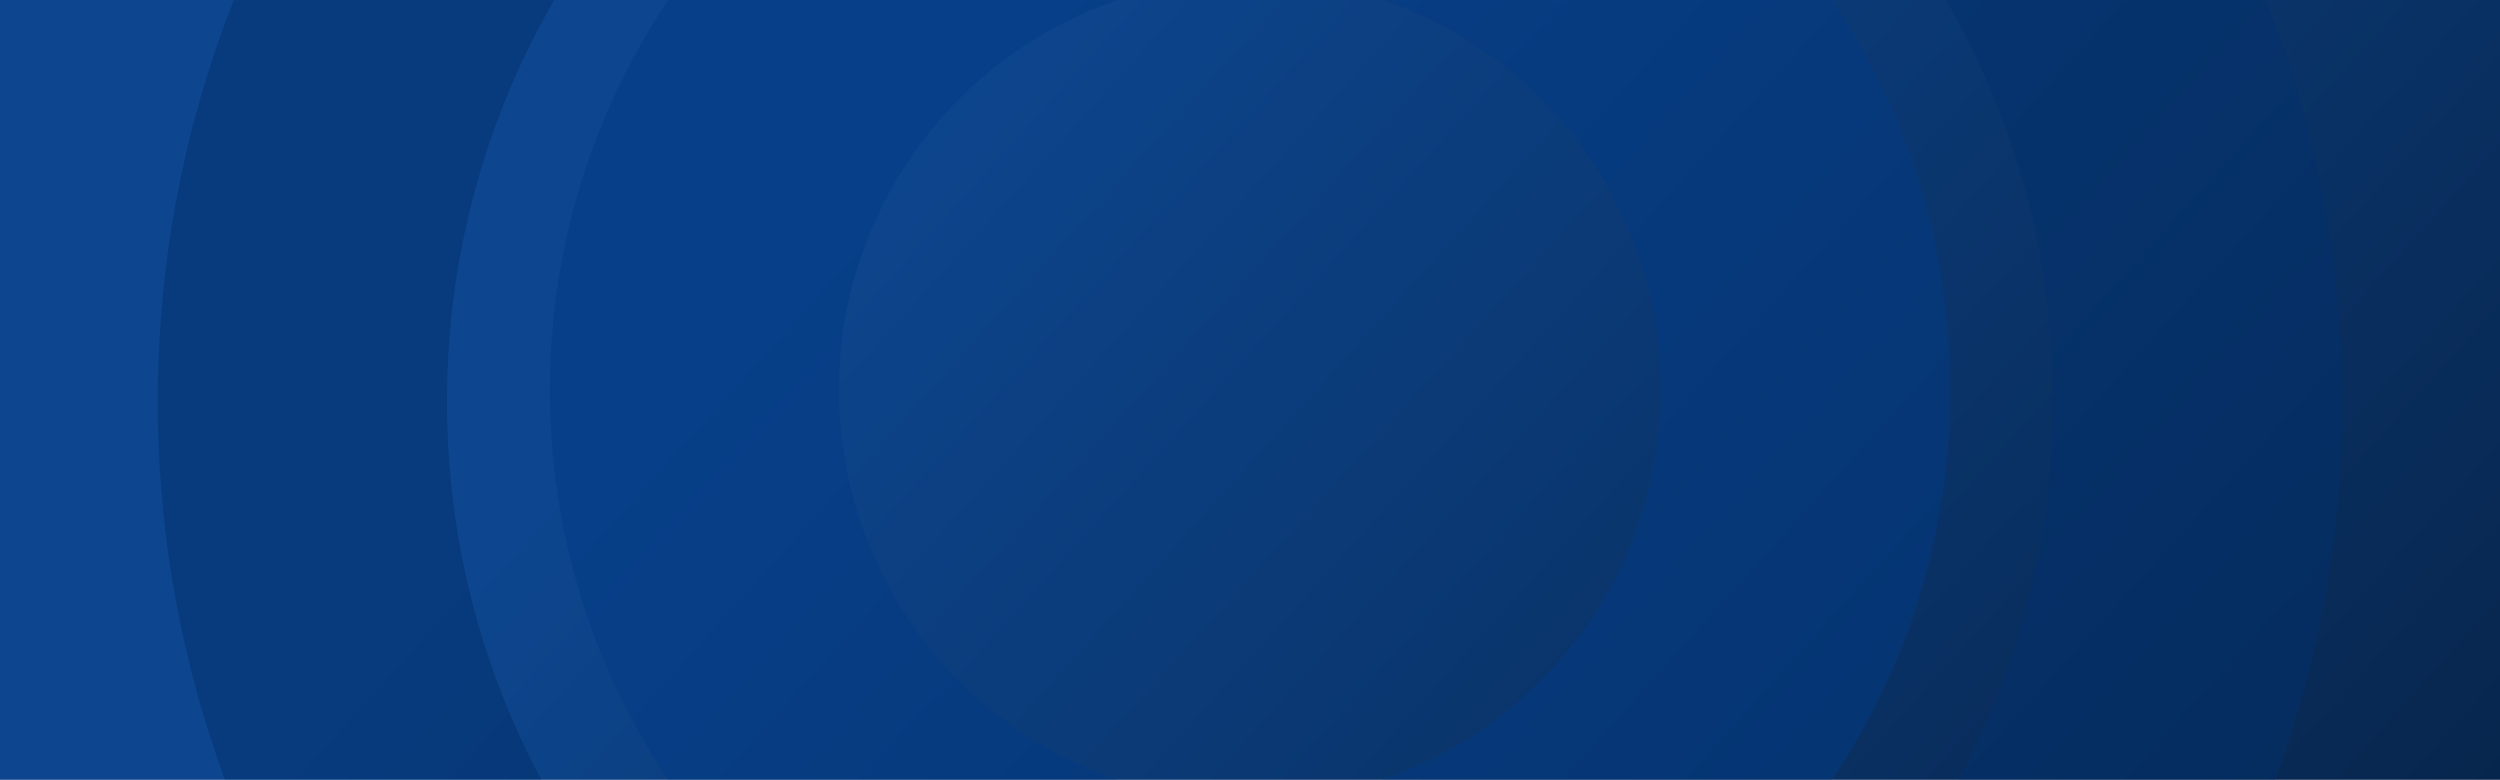 <svg width="1728" height="539" viewBox="0 0 1728 539" fill="none" xmlns="http://www.w3.org/2000/svg">
<rect width="1728" height="539" fill="url(#paint0_linear_4848_58154)"/>
<g opacity="0.5">
<mask id="mask0_4848_58154" style="mask-type:alpha" maskUnits="userSpaceOnUse" x="0" y="0" width="1728" height="539">
<rect width="1728" height="539" fill="#003478"/>
</mask>
<g mask="url(#mask0_4848_58154)">
<path d="M1248 269.5C1248 481.951 1075.98 654 864 654C652.02 654 480 481.951 480 269.5C480 57.049 652.02 -115 864 -115C1075.98 -115 1248 57.049 1248 269.5Z" stroke="#023A84" stroke-width="200"/>
<path d="M1519 277.5C1519 639.585 1225.68 933 864 933C502.316 933 209 639.585 209 277.5C209 -84.585 502.316 -378 864 -378C1225.68 -378 1519 -84.585 1519 277.5Z" stroke="#02306C" stroke-width="200"/>
</g>
</g>
<defs>
<linearGradient id="paint0_linear_4848_58154" x1="248.757" y1="-24.954" x2="1561.07" y2="1162.04" gradientUnits="userSpaceOnUse">
<stop offset="0.185" stop-color="#0D468F"/>
<stop offset="1" stop-color="#061E3D"/>
</linearGradient>
</defs>
</svg>
